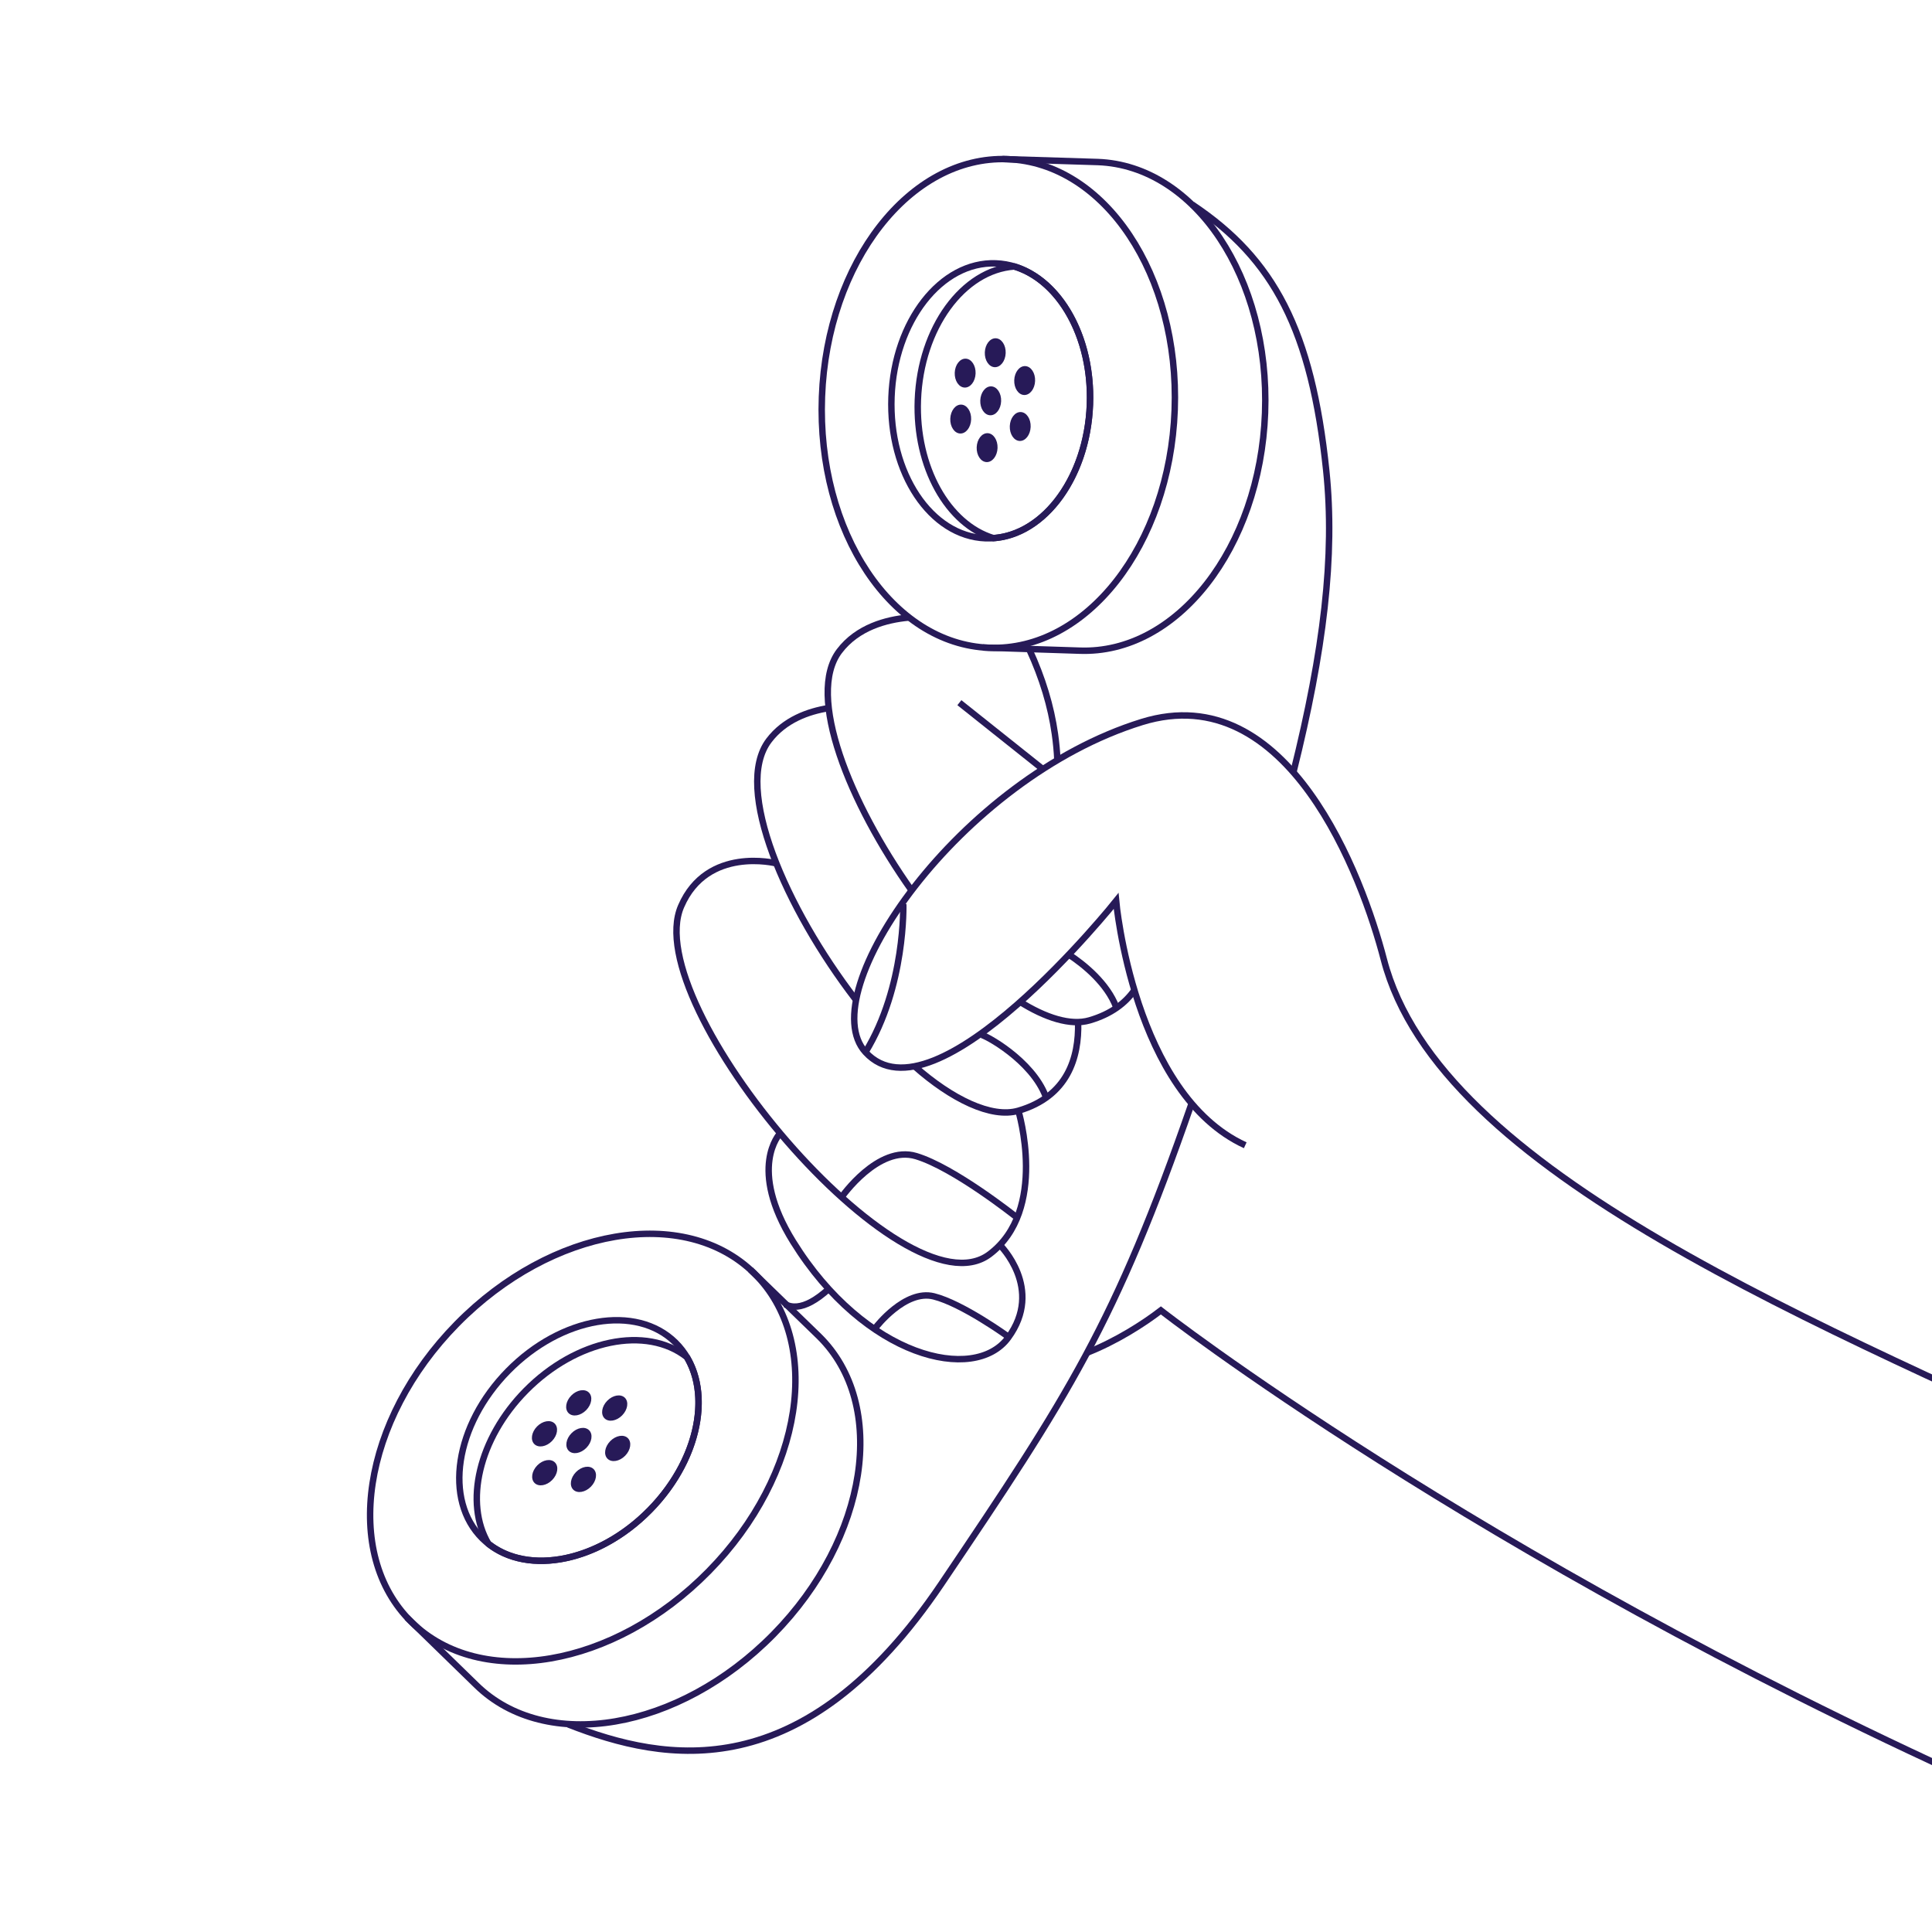 <svg width="300" height="300" viewBox="0 0 300 300" fill="none" xmlns="http://www.w3.org/2000/svg">
<path d="M193.361 177.835C176.002 169.879 173.307 139.905 173.307 139.905C173.307 139.905 145.144 175.131 134.397 163.384C125.995 154.204 148.961 120.893 177.319 112.113C200.059 105.081 211.57 136.231 214.878 148.971C223.5 182.233 281.799 205.352 333.199 229.189" stroke="#271A58" stroke-miterlimit="10" strokeLinecap="round"/>
<path d="M142.041 165.595C147.754 170.639 153.934 173.699 158.129 172.477C165.804 170.242 167.549 164.194 167.41 158.788" stroke="#271A58" stroke-miterlimit="10" strokeLinecap="round"/>
<path d="M158.288 155.496C162.333 158.053 166.246 159.299 169.185 158.443C172.526 157.47 174.742 155.775 176.17 153.725" stroke="#271A58" stroke-miterlimit="10" strokeLinecap="round"/>
<path d="M132.839 155.164C122.104 141.176 113.783 122.391 119.394 114.982C121.819 111.777 125.498 110.462 128.646 109.959" stroke="#271A58" stroke-miterlimit="10" strokeLinecap="round"/>
<path d="M141.559 138.275C131.946 124.717 125.12 107.996 130.336 101.107C133.148 97.392 137.643 96.218 141.043 95.901" stroke="#271A58" stroke-miterlimit="10" strokeLinecap="round"/>
<path d="M120.51 134.057C120.51 134.057 109.813 131.329 105.762 140.725C99.123 156.083 140.348 204.741 153.648 194.767C162.801 187.904 158.134 172.49 158.134 172.49" stroke="#271A58" stroke-miterlimit="10" strokeLinecap="round"/>
<path d="M121.099 176.025C121.099 176.025 116.04 181.362 123.168 192.83C134.32 210.774 151.301 214.874 156.548 207.722C162.162 200.088 155.258 193.32 155.258 193.32" stroke="#271A58" stroke-miterlimit="10" strokeLinecap="round"/>
<path d="M148.972 109.11L161.951 119.447" stroke="#271A58" stroke-miterlimit="10" strokeLinecap="round"/>
<path d="M168.769 210.063C173.261 208.301 177.557 205.569 180.259 203.481C180.259 203.481 228.561 241.244 307.401 276.927L333.198 229.189" stroke="#271A58" stroke-miterlimit="10" strokeLinecap="round"/>
<path d="M140.262 140.389C140.262 140.389 140.644 153.183 134.384 163.389" stroke="#271A58" stroke-miterlimit="10" strokeLinecap="round"/>
<path d="M152.29 160.669C152.893 160.648 160.235 164.606 162.378 170.247" stroke="#271A58" stroke-miterlimit="10" strokeLinecap="round"/>
<path d="M173.321 156.371C171.945 152.751 168.428 149.824 165.926 148.197" stroke="#271A58" stroke-miterlimit="10" strokeLinecap="round"/>
<path d="M130.673 185.907C130.673 185.907 136.355 177.74 142.257 179.522C148.16 181.304 157.678 188.876 157.678 188.876" stroke="#271A58" stroke-miterlimit="10" strokeLinecap="round"/>
<path d="M136.025 206.083C136.025 206.083 140.548 200.186 144.994 201.296C149.439 202.406 156.491 207.509 156.491 207.509" stroke="#271A58" stroke-miterlimit="10" strokeLinecap="round"/>
<ellipse cx="90.492" cy="224.784" rx="27.405" ry="37.964" transform="rotate(44.514 90.492 224.784)" stroke="#271A58" stroke-miterlimit="10" strokeLinecap="round"/>
<ellipse cx="89.897" cy="223.683" rx="15.417" ry="21.358" transform="rotate(44.514 89.897 223.683)" stroke="#271A58" stroke-miterlimit="10" strokeLinecap="round"/>
<ellipse cx="89.897" cy="223.684" rx="1.621" ry="2.246" transform="rotate(44.514 89.897 223.684)" fill="#271A58"/>
<ellipse cx="84.586" cy="228.679" rx="1.621" ry="2.246" transform="rotate(44.514 84.586 228.679)" fill="#271A58"/>
<ellipse cx="95.451" cy="218.642" rx="1.621" ry="2.246" transform="rotate(44.514 95.451 218.642)" fill="#271A58"/>
<ellipse cx="89.865" cy="217.831" rx="1.621" ry="2.246" transform="rotate(44.514 89.865 217.831)" fill="#271A58"/>
<ellipse cx="95.915" cy="224.912" rx="1.621" ry="2.246" transform="rotate(44.514 95.915 224.912)" fill="#271A58"/>
<ellipse cx="84.547" cy="222.638" rx="1.621" ry="2.246" transform="rotate(44.514 84.547 222.638)" fill="#271A58"/>
<ellipse cx="90.596" cy="229.718" rx="1.621" ry="2.246" transform="rotate(44.514 90.596 229.718)" fill="#271A58"/>
<path d="M100.891 234.492L101.248 234.843L100.891 234.492ZM75.841 239.722L75.411 239.978L75.459 240.057L75.531 240.115L75.841 239.722ZM106.667 210.744L107.097 210.488L107.05 210.409L106.977 210.352L106.667 210.744ZM81.617 215.974L81.26 215.624L81.617 215.974ZM100.534 234.142C96.662 238.08 92.053 240.573 87.665 241.477C83.273 242.382 79.141 241.693 76.151 239.33L75.531 240.115C78.81 242.706 83.267 243.404 87.866 242.457C92.468 241.509 97.25 238.909 101.248 234.843L100.534 234.142ZM106.238 211C109.851 217.066 107.758 226.794 100.534 234.142L101.248 234.843C108.646 227.317 111.033 217.097 107.097 210.488L106.238 211ZM81.974 216.325C85.846 212.386 90.455 209.894 94.844 208.989C99.235 208.085 103.368 208.774 106.357 211.137L106.977 210.352C103.698 207.76 99.241 207.062 94.642 208.01C90.04 208.958 85.258 211.558 81.26 215.624L81.974 216.325ZM76.27 239.466C72.657 233.4 74.75 223.672 81.974 216.325L81.26 215.624C73.862 223.149 71.475 233.37 75.411 239.978L76.27 239.466Z" fill="#271A58"/>
<path d="M116.543 197.178L127.176 207.5C137.969 218.111 134.802 238.833 120.103 253.784C105.403 268.735 84.738 272.254 73.945 261.643L63.183 251.166" stroke="#271A58" stroke-miterlimit="10" strokeLinecap="round"/>
<ellipse cx="155.018" cy="62.651" rx="27.405" ry="37.964" transform="rotate(2.144 155.018 62.651)" stroke="#271A58" stroke-miterlimit="10" strokeLinecap="round"/>
<ellipse cx="153.836" cy="62.239" rx="15.417" ry="21.358" transform="rotate(2.144 153.836 62.239)" stroke="#271A58" stroke-miterlimit="10" strokeLinecap="round"/>
<ellipse cx="153.836" cy="62.239" rx="1.621" ry="2.246" transform="rotate(2.144 153.836 62.239)" fill="#271A58"/>
<ellipse cx="153.279" cy="69.509" rx="1.621" ry="2.246" transform="rotate(2.144 153.279 69.509)" fill="#271A58"/>
<ellipse cx="154.542" cy="54.772" rx="1.621" ry="2.246" transform="rotate(2.144 154.542 54.772)" fill="#271A58"/>
<ellipse cx="149.87" cy="57.937" rx="1.621" ry="2.246" transform="rotate(2.144 149.87 57.937)" fill="#271A58"/>
<ellipse cx="159.11" cy="59.092" rx="1.621" ry="2.246" transform="rotate(2.144 159.11 59.092)" fill="#271A58"/>
<ellipse cx="149.179" cy="65.072" rx="1.621" ry="2.246" transform="rotate(2.144 149.179 65.072)" fill="#271A58"/>
<ellipse cx="158.42" cy="66.227" rx="1.621" ry="2.246" transform="rotate(2.144 158.42 66.227)" fill="#271A58"/>
<path d="M169.243 62.815L169.743 62.834L169.243 62.815ZM154.26 83.561L154.115 84.04L154.203 84.066L154.295 84.06L154.26 83.561ZM157.507 41.378L157.652 40.899L157.564 40.872L157.472 40.879L157.507 41.378ZM142.524 62.123L142.024 62.105L142.524 62.123ZM168.743 62.797C168.537 68.317 166.812 73.264 164.179 76.89C161.544 80.517 158.026 82.793 154.225 83.062L154.295 84.06C158.465 83.765 162.228 81.277 164.988 77.477C167.748 73.676 169.529 68.533 169.743 62.834L168.743 62.797ZM157.362 41.856C164.12 43.903 169.129 52.5 168.743 62.797L169.743 62.834C170.137 52.288 165.014 43.129 157.652 40.899L157.362 41.856ZM143.024 62.142C143.23 56.622 144.955 51.675 147.588 48.049C150.223 44.421 153.741 42.145 157.542 41.876L157.472 40.879C153.302 41.174 149.539 43.662 146.779 47.461C144.019 51.263 142.238 56.406 142.024 62.105L143.024 62.142ZM154.405 83.083C147.647 81.036 142.638 72.438 143.024 62.142L142.024 62.105C141.63 72.65 146.753 81.81 154.115 84.04L154.405 83.083Z" fill="#271A58"/>
<path d="M155.66 24.7L170.472 25.16C185.597 25.726 197.222 43.17 196.438 64.122C195.654 85.074 182.757 101.6 167.632 101.034L152.621 100.547" stroke="#271A58" stroke-miterlimit="10" strokeLinecap="round"/>
<path d="M88.243 267.765C103.386 273.71 124.755 277.673 146.18 245.941C165.945 216.667 173.152 205.568 185.015 171.399M185.142 31.776C197.838 40.239 203.662 51.304 205.937 73.052C207.32 86.275 205.548 101.041 200.836 119.925M121.888 202.512C123.046 203.135 124.418 202.981 125.96 202.15C126.814 201.689 127.72 201.021 128.671 200.162M159.818 100.825C161.89 105.319 163.188 109.644 163.806 113.973C164 115.327 164.127 116.682 164.19 118.043" stroke="#271A58" stroke-miterlimit="10" strokeLinecap="round"/>
</svg>
